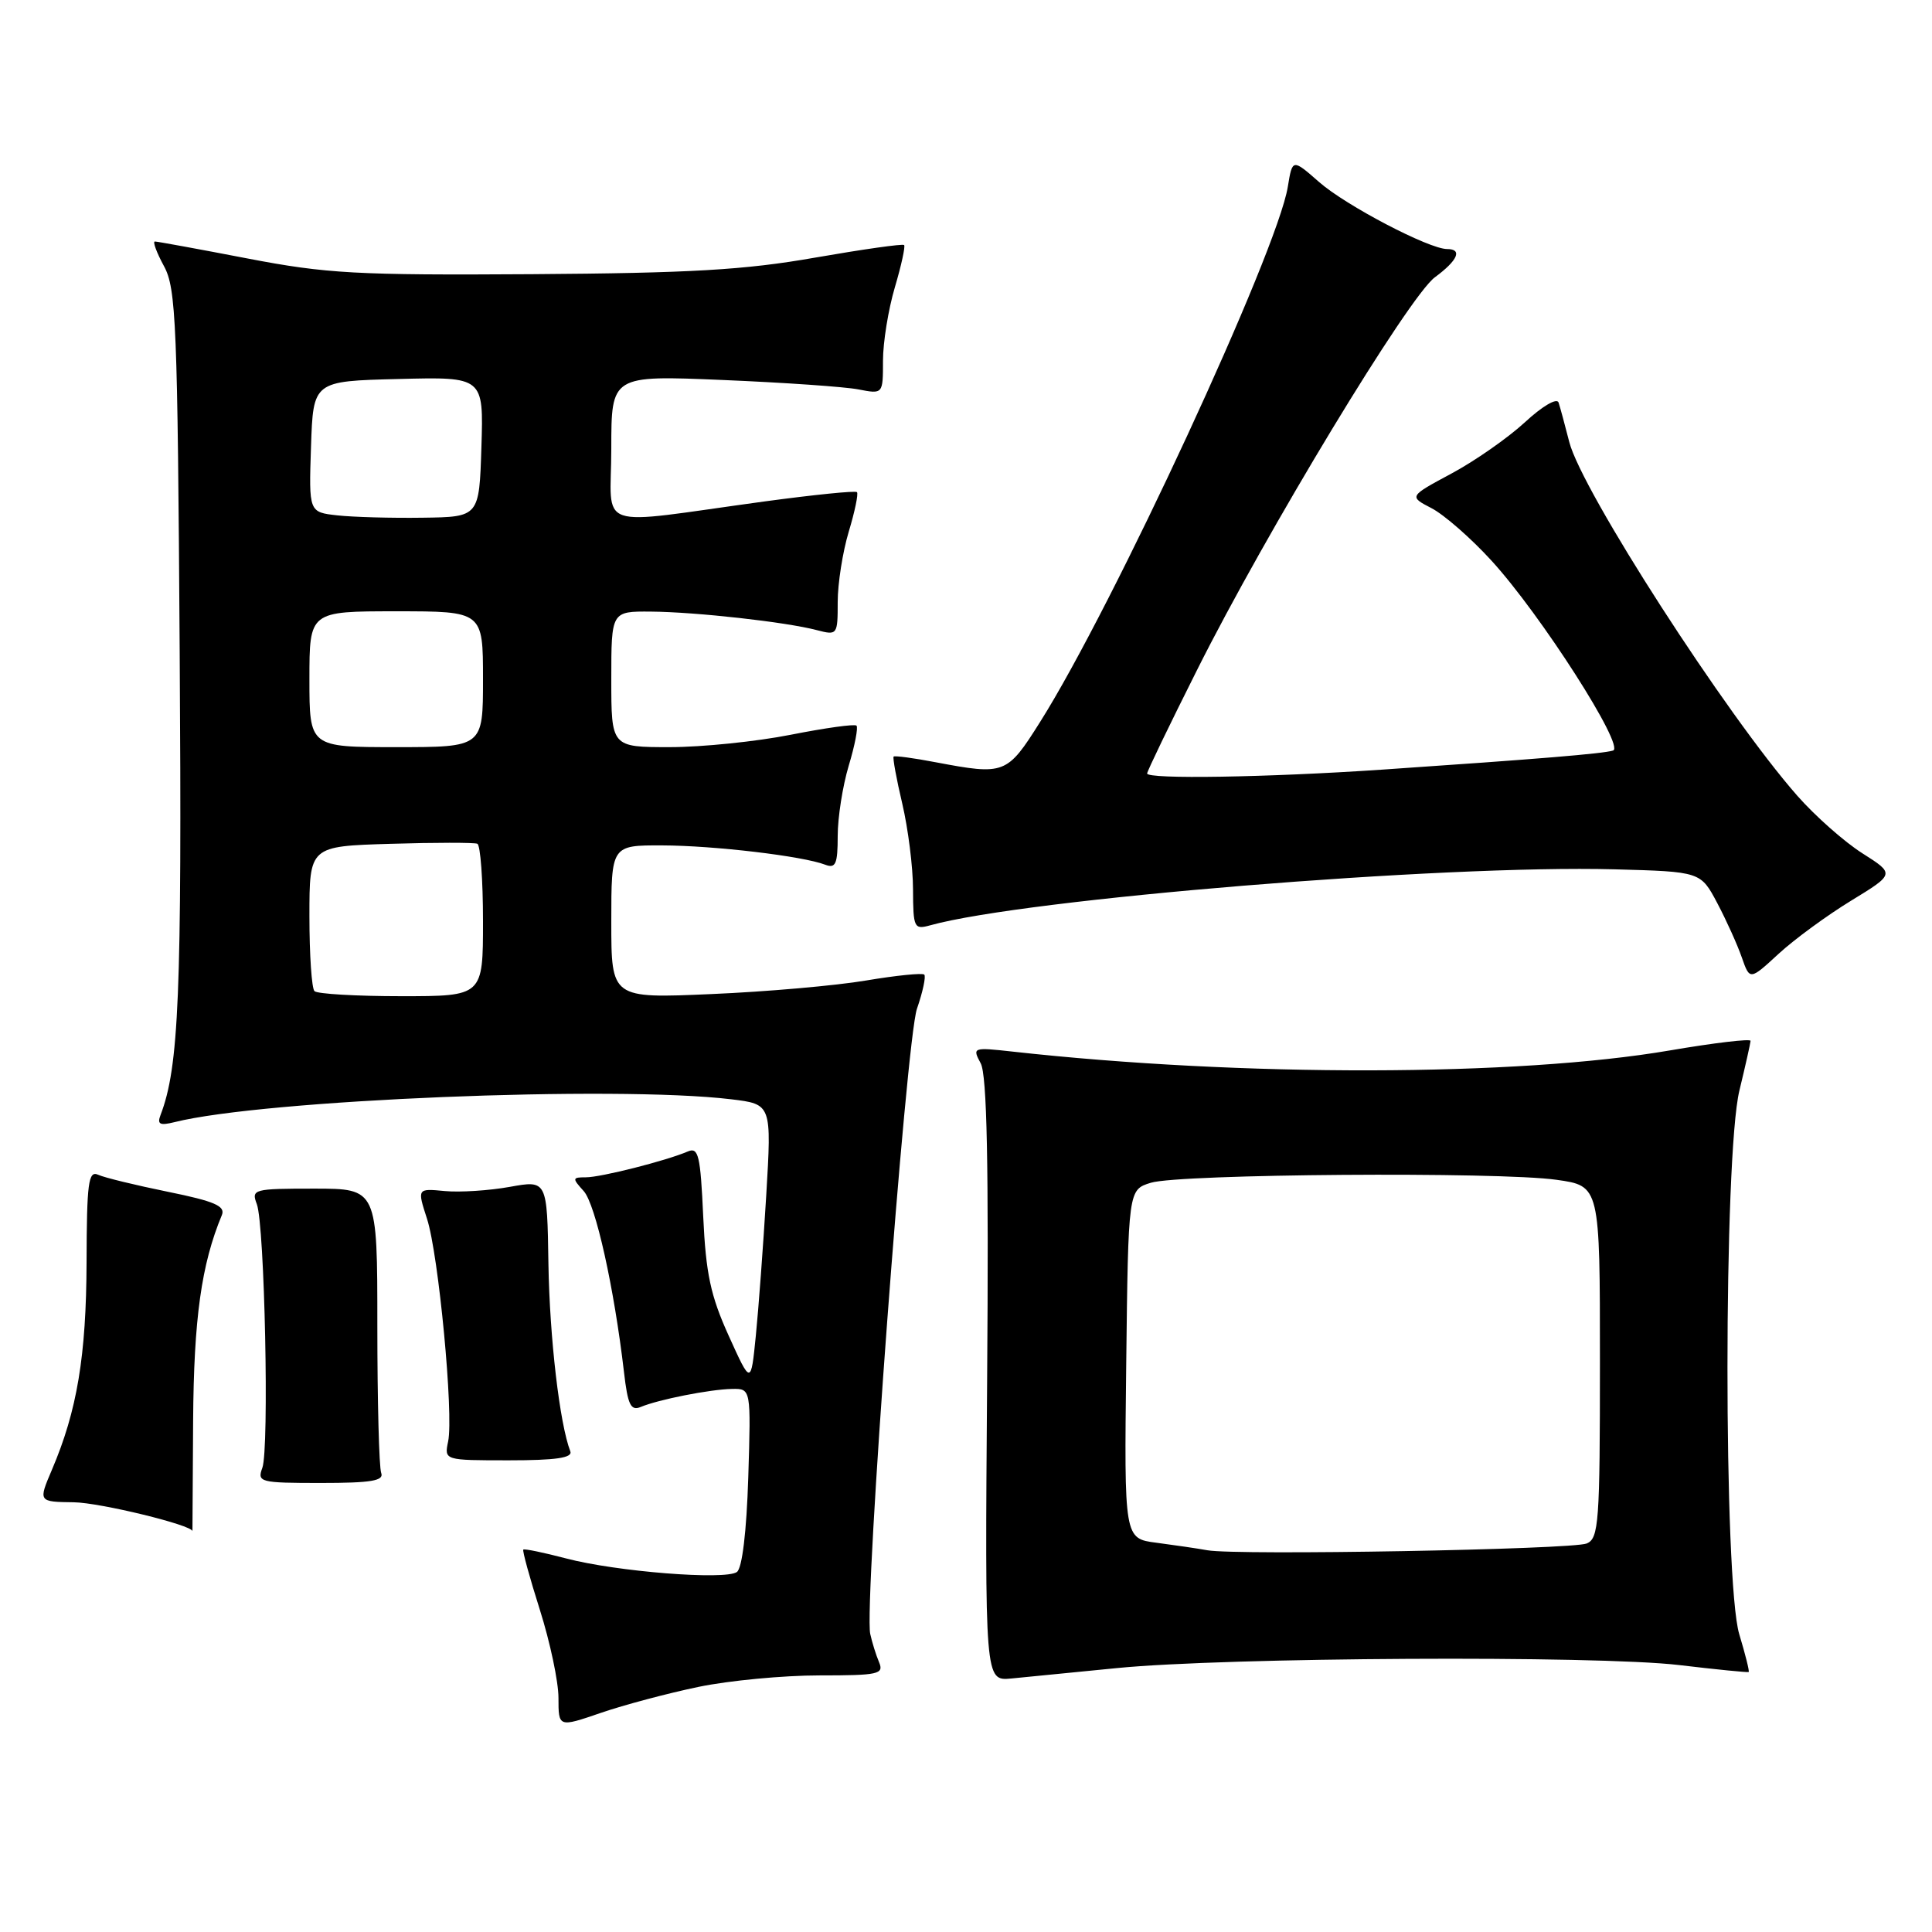 <?xml version="1.0" encoding="UTF-8" standalone="no"?>
<!DOCTYPE svg PUBLIC "-//W3C//DTD SVG 1.1//EN" "http://www.w3.org/Graphics/SVG/1.1/DTD/svg11.dtd" >
<svg xmlns="http://www.w3.org/2000/svg" xmlns:xlink="http://www.w3.org/1999/xlink" version="1.1" viewBox="0 0 256 256">
 <g >
 <path fill="currentColor"
d=" M 92.56 223.52 C 96.60 222.68 103.81 222.00 108.56 222.00 C 116.42 222.00 117.15 221.84 116.48 220.25 C 116.07 219.29 115.55 217.60 115.31 216.50 C 114.47 212.62 120.06 137.86 121.50 133.67 C 122.28 131.42 122.71 129.38 122.47 129.14 C 122.23 128.90 118.76 129.25 114.77 129.92 C 110.77 130.60 101.54 131.41 94.25 131.72 C 81.00 132.30 81.00 132.30 81.00 122.15 C 81.00 112.00 81.00 112.00 87.75 112.02 C 94.61 112.04 106.36 113.43 109.35 114.58 C 110.73 115.11 111.00 114.48 111.00 110.77 C 111.00 108.32 111.66 104.13 112.46 101.46 C 113.27 98.78 113.73 96.40 113.49 96.15 C 113.25 95.91 109.33 96.46 104.77 97.36 C 100.22 98.26 93.01 99.00 88.75 99.00 C 81.00 99.00 81.00 99.00 81.00 90.00 C 81.00 81.00 81.00 81.00 86.25 81.04 C 92.23 81.09 104.17 82.42 108.25 83.50 C 110.95 84.20 111.00 84.13 111.00 79.77 C 111.00 77.32 111.66 73.13 112.46 70.46 C 113.27 67.78 113.76 65.42 113.55 65.21 C 113.34 65.00 107.84 65.56 101.33 66.44 C 78.30 69.58 81.00 70.51 81.00 59.43 C 81.00 49.73 81.00 49.73 95.75 50.35 C 103.86 50.69 111.96 51.25 113.75 51.60 C 117.00 52.23 117.00 52.23 117.00 47.80 C 117.00 45.36 117.71 40.99 118.57 38.08 C 119.43 35.18 119.98 32.65 119.80 32.47 C 119.62 32.28 114.30 33.04 107.98 34.14 C 98.71 35.77 91.50 36.19 70.50 36.33 C 47.23 36.48 43.27 36.26 32.80 34.25 C 26.36 33.01 20.84 32.00 20.52 32.00 C 20.21 32.00 20.75 33.46 21.72 35.25 C 23.34 38.21 23.53 42.77 23.81 86.50 C 24.11 131.72 23.71 141.39 21.27 147.75 C 20.80 148.98 21.18 149.17 23.12 148.69 C 34.93 145.72 81.48 143.81 96.88 145.66 C 102.25 146.31 102.25 146.31 101.53 158.40 C 101.13 165.06 100.51 173.43 100.15 177.00 C 99.50 183.50 99.50 183.50 96.56 177.00 C 94.16 171.71 93.53 168.77 93.18 161.19 C 92.81 153.06 92.55 151.97 91.13 152.58 C 88.26 153.81 79.63 156.00 77.63 156.00 C 75.82 156.00 75.80 156.12 77.34 157.82 C 78.92 159.56 81.38 170.65 82.68 181.80 C 83.18 186.16 83.58 186.98 84.90 186.43 C 87.22 185.45 94.09 184.09 97.01 184.04 C 99.51 184.00 99.51 184.00 99.15 195.75 C 98.92 203.00 98.34 207.81 97.64 208.30 C 96.08 209.40 81.64 208.25 75.01 206.50 C 72.03 205.72 69.48 205.19 69.34 205.33 C 69.20 205.47 70.19 209.07 71.54 213.33 C 72.89 217.59 74.00 222.83 74.00 224.98 C 74.00 228.89 74.00 228.89 79.60 226.97 C 82.68 225.91 88.51 224.36 92.56 223.52 Z  M 148.00 221.03 C 162.40 219.60 211.49 219.33 222.50 220.63 C 227.45 221.22 231.60 221.63 231.71 221.55 C 231.83 221.47 231.27 219.22 230.46 216.54 C 228.37 209.58 228.38 153.20 230.48 144.50 C 231.28 141.20 231.94 138.24 231.96 137.92 C 231.98 137.61 227.16 138.18 221.25 139.19 C 201.03 142.65 164.50 142.71 134.15 139.34 C 128.90 138.76 128.82 138.79 129.95 140.90 C 130.78 142.46 131.02 154.14 130.80 182.90 C 130.50 222.74 130.50 222.74 134.00 222.41 C 135.93 222.23 142.22 221.61 148.00 221.03 Z  M 25.59 188.24 C 25.68 174.73 26.68 167.53 29.40 161.00 C 29.89 159.81 28.42 159.17 22.26 157.92 C 17.99 157.05 13.82 156.04 13.00 155.66 C 11.71 155.08 11.50 156.72 11.47 167.24 C 11.43 179.66 10.22 186.93 6.88 194.75 C 5.07 199.00 5.07 199.00 9.79 199.06 C 13.28 199.11 25.50 202.09 25.50 202.89 C 25.50 202.95 25.54 196.35 25.59 188.24 Z  M 50.51 195.17 C 50.23 194.44 50.00 185.66 50.00 175.67 C 50.00 157.50 50.00 157.50 41.62 157.50 C 33.59 157.50 33.28 157.58 34.03 159.55 C 35.07 162.31 35.69 191.98 34.76 194.50 C 34.06 196.40 34.44 196.50 42.52 196.50 C 49.19 196.50 50.91 196.21 50.51 195.17 Z  M 75.57 192.31 C 74.15 188.63 72.83 177.24 72.67 167.51 C 72.50 156.37 72.50 156.37 67.53 157.27 C 64.80 157.76 60.93 158.01 58.93 157.82 C 55.28 157.47 55.28 157.47 56.58 161.49 C 58.12 166.25 60.13 187.43 59.38 191.00 C 58.86 193.50 58.86 193.50 67.44 193.50 C 73.66 193.50 75.90 193.17 75.57 192.31 Z  M 245.29 119.34 C 251.08 115.80 251.08 115.80 246.78 113.07 C 244.41 111.57 240.53 108.14 238.16 105.45 C 228.75 94.75 209.60 65.05 207.94 58.58 C 207.37 56.34 206.73 53.98 206.52 53.34 C 206.30 52.68 204.37 53.81 202.05 55.96 C 199.80 58.03 195.42 61.09 192.32 62.75 C 186.68 65.78 186.68 65.78 189.69 67.34 C 191.35 68.20 194.93 71.33 197.64 74.30 C 204.16 81.43 215.37 98.95 213.74 99.45 C 212.39 99.87 204.01 100.56 183.00 101.99 C 167.89 103.01 152.00 103.27 152.00 102.49 C 152.00 102.20 154.97 96.04 158.61 88.79 C 167.76 70.52 186.67 39.30 190.13 36.74 C 193.17 34.50 193.82 33.00 191.75 33.00 C 189.35 33.00 178.33 27.23 174.81 24.14 C 171.25 21.02 171.25 21.02 170.64 24.76 C 169.24 33.36 147.47 80.38 137.82 95.66 C 133.43 102.63 133.14 102.73 123.97 101.00 C 121.06 100.44 118.56 100.11 118.41 100.25 C 118.27 100.40 118.78 103.21 119.56 106.51 C 120.33 109.80 120.98 114.91 120.98 117.87 C 121.00 122.95 121.12 123.20 123.25 122.61 C 135.86 119.11 191.17 114.58 213.92 115.19 C 225.34 115.50 225.34 115.50 227.55 119.67 C 228.76 121.96 230.22 125.20 230.80 126.87 C 231.86 129.90 231.86 129.90 235.68 126.38 C 237.78 124.45 242.11 121.28 245.29 119.34 Z  M 41.67 131.33 C 41.30 130.97 41.00 126.50 41.00 121.40 C 41.00 112.13 41.00 112.13 51.75 111.81 C 57.66 111.63 62.84 111.63 63.25 111.80 C 63.66 111.98 64.00 116.59 64.00 122.06 C 64.00 132.00 64.00 132.00 53.17 132.00 C 47.21 132.00 42.03 131.70 41.67 131.33 Z  M 41.00 90.00 C 41.00 81.00 41.00 81.00 52.50 81.00 C 64.00 81.00 64.00 81.00 64.00 90.00 C 64.00 99.00 64.00 99.00 52.50 99.00 C 41.00 99.00 41.00 99.00 41.00 90.00 Z  M 44.71 68.29 C 40.92 67.87 40.92 67.87 41.21 59.19 C 41.50 50.50 41.50 50.50 52.79 50.22 C 64.08 49.93 64.08 49.93 63.79 59.22 C 63.50 68.50 63.50 68.50 56.00 68.60 C 51.88 68.66 46.80 68.52 44.71 68.29 Z  M 160.00 205.42 C 158.62 205.17 155.58 204.73 153.23 204.42 C 148.96 203.87 148.96 203.87 149.23 180.76 C 149.50 157.64 149.50 157.64 152.50 156.72 C 156.31 155.55 198.60 155.24 206.25 156.33 C 212.00 157.14 212.00 157.14 212.00 180.46 C 212.00 201.73 211.85 203.85 210.25 204.52 C 208.31 205.32 163.97 206.12 160.00 205.42 Z "/>
</g>
</svg>